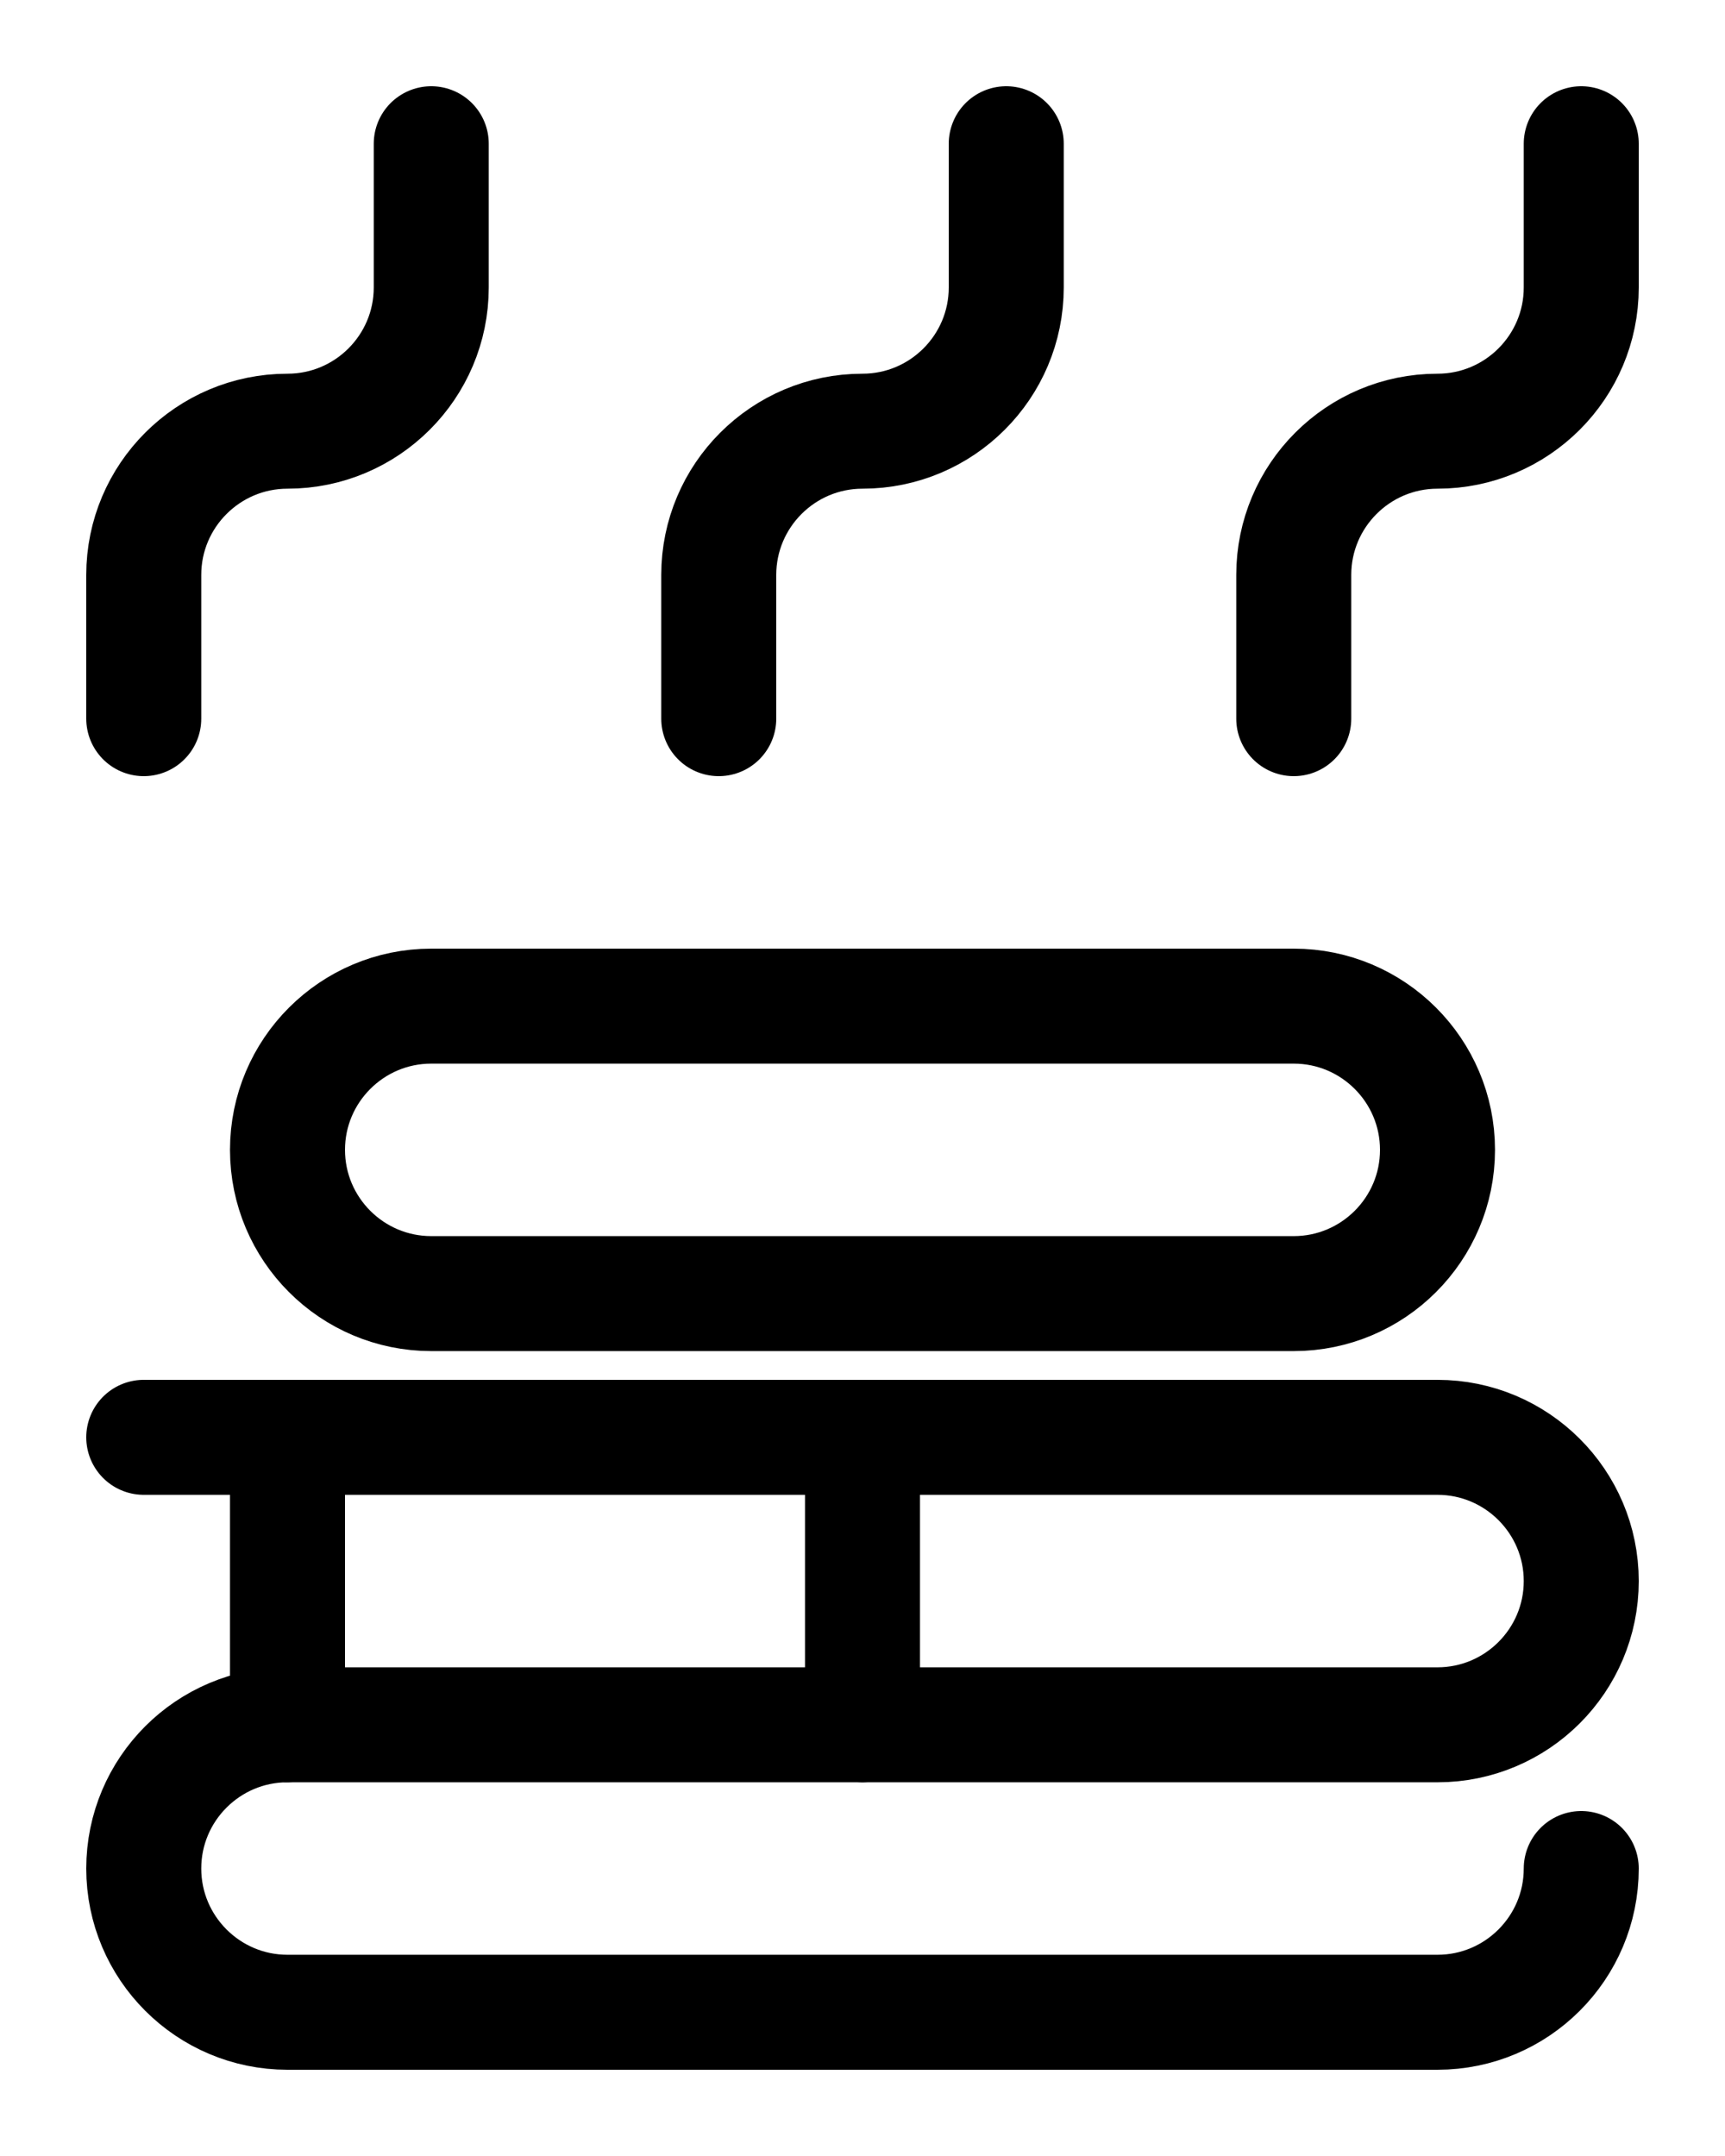 <?xml version="1.0" encoding="utf-8"?>
<!-- Generator: Adobe Illustrator 26.0.0, SVG Export Plug-In . SVG Version: 6.00 Build 0)  -->
<svg version="1.1" id="图层_1" xmlns="http://www.w3.org/2000/svg" xmlns:xlink="http://www.w3.org/1999/xlink" x="0px" y="0px"
	 viewBox="0 0 720 900" style="enable-background:new 0 0 720 900;" xml:space="preserve">
<style type="text/css">
	.st0{fill:none;stroke:#000000;stroke-width:48;stroke-linecap:round;stroke-linejoin:round;stroke-miterlimit:10;}
</style>
<path class="st0" d="M540,540H180c-33.1,0-60-26.9-60-60l0,0c0-33.1,26.9-60,60-60h360c33.1,0,60,26.9,60,60l0,0
	C600,513.1,573.1,540,540,540z"/>
<line class="st0" x1="360" y1="600" x2="360" y2="720"/>
<line class="st0" x1="120" y1="600" x2="120" y2="720"/>
<path class="st0" d="M660,780c0,33.1-26.9,60-60,60H120c-33.1,0-60-26.9-60-60l0,0c0-33.1,26.9-60,60-60h480c33.1,0,60-26.9,60-60
	l0,0c0-33.1-26.9-60-60-60H60"/>
<path class="st0" d="M660,60v60c0,33.1-26.9,60-60,60h0c-33.1,0-60,26.9-60,60v60"/>
<path class="st0" d="M420,60v60c0,33.1-26.9,60-60,60h0c-33.1,0-60,26.9-60,60v60"/>
<path class="st0" d="M180,60v60c0,33.1-26.9,60-60,60h0c-33.1,0-60,26.9-60,60v60"/>
</svg>
